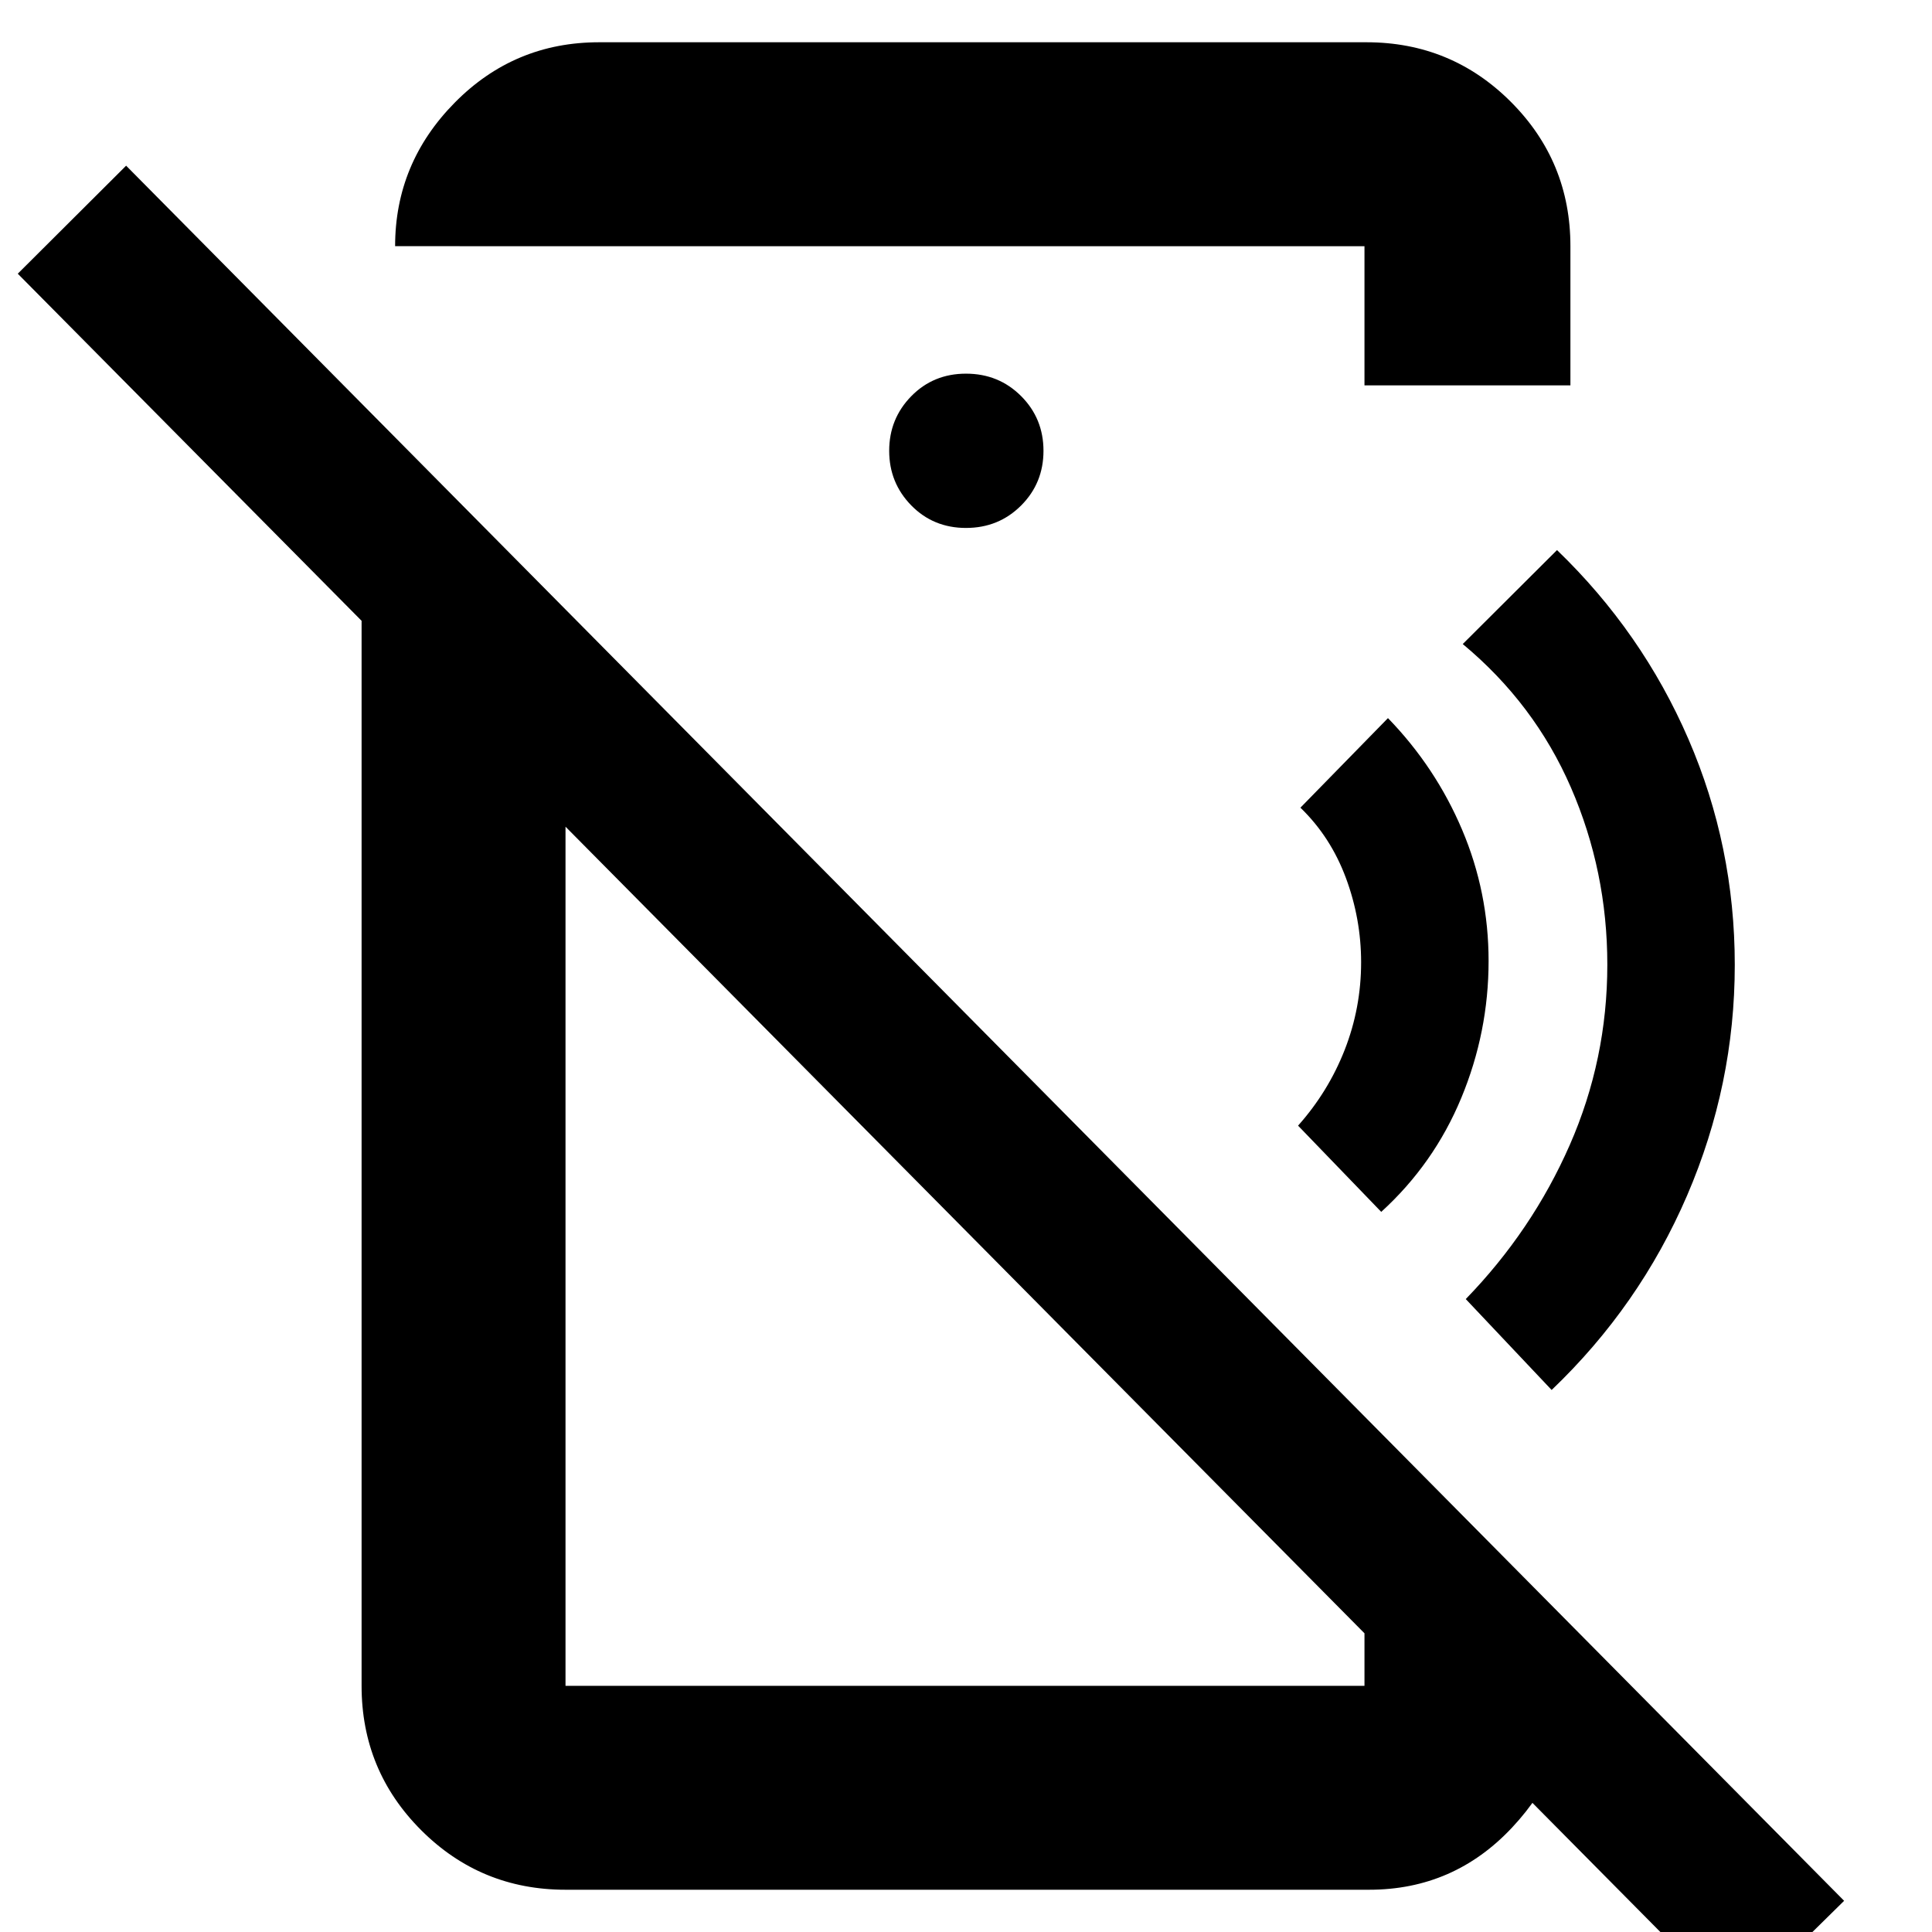 <svg xmlns="http://www.w3.org/2000/svg" height="40" viewBox="0 -960 960 960" width="40"><path d="M686.33-357.83 645-400.67q15-16.83 23.17-37.66 8.16-20.84 8.16-43.5 0-21.62-7.58-41.98-7.58-20.36-22.58-34.86l43.5-44.5q23.66 24.4 36.83 55.44 13.17 31.03 13.17 65.23 0 35.38-13.59 68.11-13.58 32.72-39.75 56.56Zm84.67 88.5-42.67-45.17q33-34.01 51.67-76.56 18.67-42.54 18.67-89.61 0-46.4-18.09-88.03-18.08-41.63-53.75-71.28l46.84-46.69q42.31 40.78 65.32 93.98Q862-539.5 862-480.56q0 59.55-23.67 114.54-23.66 54.98-67.33 96.69Zm91.33 307L8.83-824l53.84-53.67L916.33-15.5l-54 53.17ZM297.67-939H679q42.13 0 71.73 29.6 29.6 29.61 29.6 71.73v69.17H678v-69.17H196.33q0-41.3 29.61-71.31Q255.54-939 297.67-939ZM480-697.67q16.23 0 27.37-11.13 11.13-11.13 11.13-27.2t-11.13-27.2q-11.14-11.13-27.37-11.13t-27.2 11.2q-10.97 11.21-10.97 27.13 0 15.92 10.97 27.13 10.97 11.2 27.2 11.2ZM281-21q-42.13 0-71.73-29.6-29.6-29.61-29.6-71.73v-637L281-656.67v534.34h397.5-.5v-133l102.33 103.16v29.84q0 39.46-28.95 70.39Q722.43-21 680.33-21H281Zm148.33-367.83ZM513-515.5Z"/></svg>